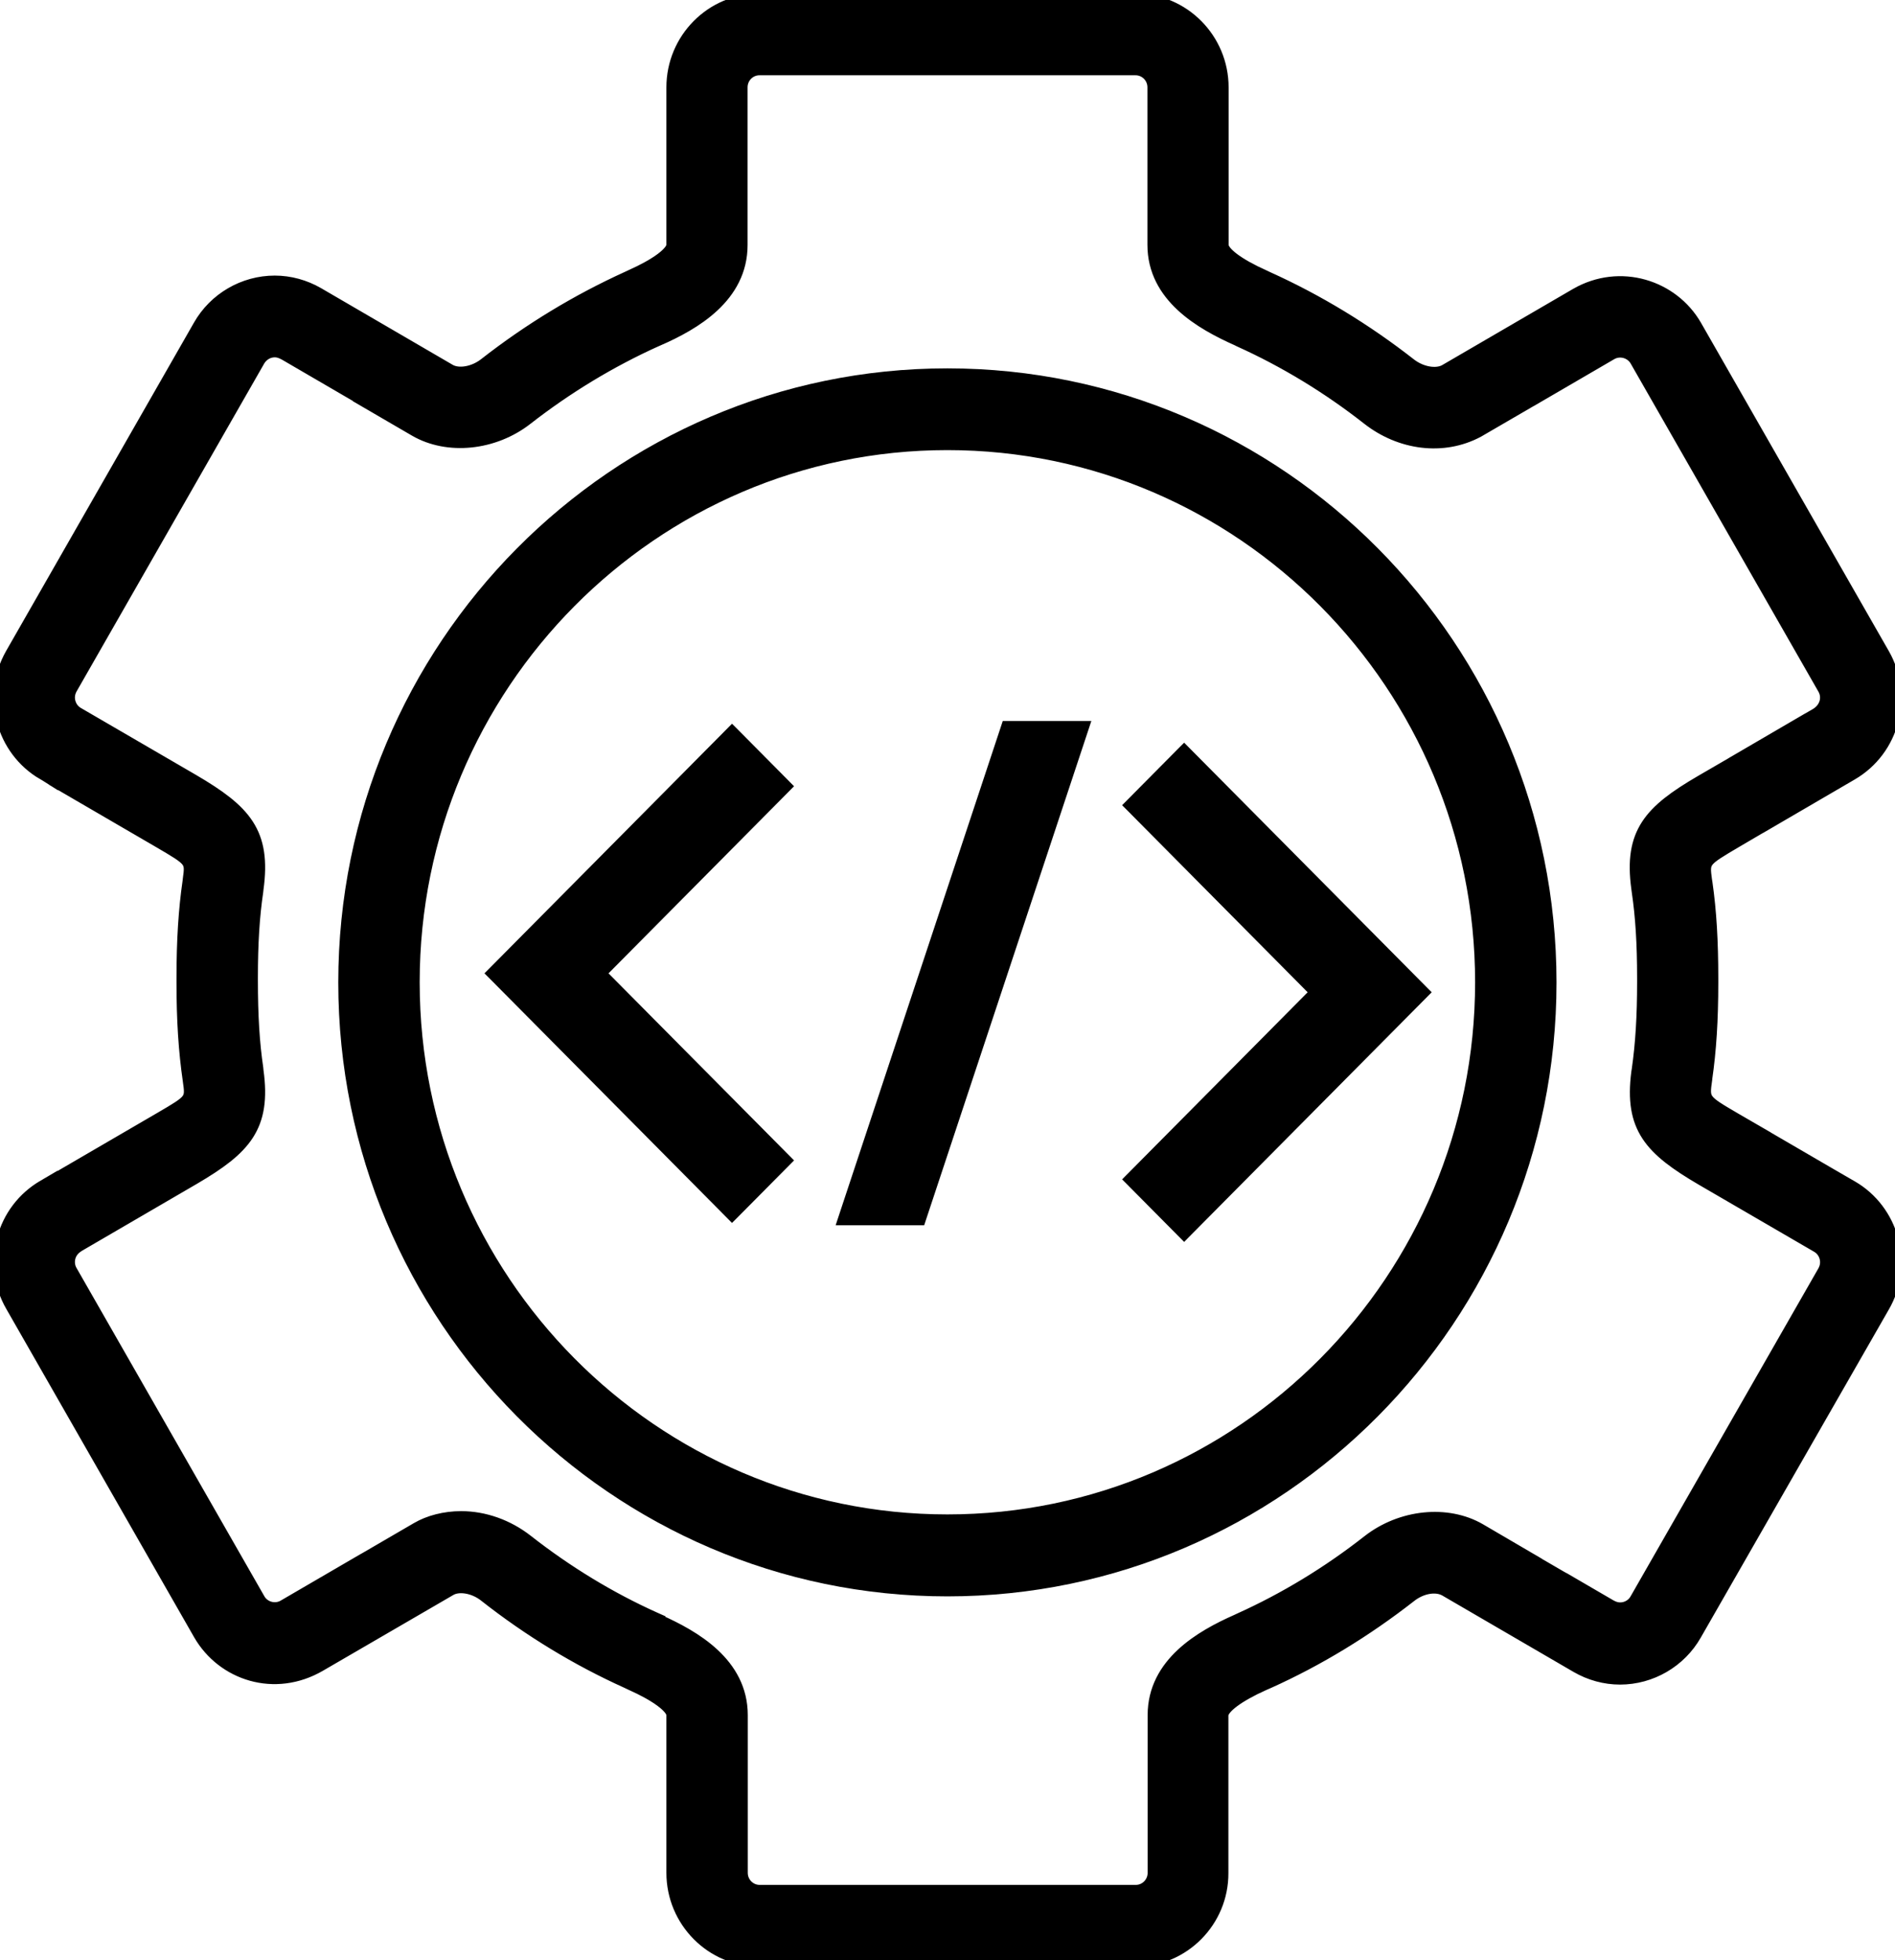 <svg width="88" height="91" viewBox="0 0 88 91" fill="none" xmlns="http://www.w3.org/2000/svg">
<g clip-path="url(#clip0)">
<mask id="path-1-outside-1" maskUnits="userSpaceOnUse" x="-0.992" y="-1" width="90" height="93" fill="black">
<rect fill="white" x="-0.992" y="-1" width="90" height="93"/>
<path d="M52.732 91H35.268C33.051 91 31.246 89.18 31.246 86.945V79.625C31.246 79.261 30.503 78.705 29.3 78.169L29.109 78.078C26.822 77.047 24.585 75.692 22.529 74.074C22.007 73.659 21.295 73.548 20.894 73.791L14.855 77.299C12.759 78.523 10.352 77.724 9.278 75.864L0.552 60.616C0.01 59.676 -0.131 58.584 0.15 57.542C0.431 56.491 1.093 55.621 2.026 55.075L2.969 56.38L2.167 54.994L2.578 54.752L3.491 56.066L2.688 54.701L7.463 51.921C8.917 51.071 8.917 51.071 8.787 50.161C8.586 48.776 8.496 47.35 8.496 45.611V45.409C8.496 43.66 8.586 42.234 8.777 40.92L8.787 40.829C8.907 39.949 8.907 39.949 7.403 39.069L2.678 36.319L3.38 34.883L2.588 36.269L2.157 35.996L2.859 34.56L2.016 35.915C0.1 34.802 -0.562 32.315 0.542 30.374L9.268 15.126C9.981 13.872 11.325 13.094 12.759 13.094C13.461 13.094 14.153 13.286 14.765 13.64L20.894 17.209C21.305 17.432 21.997 17.32 22.519 16.916C24.575 15.308 26.812 13.953 29.149 12.892L29.3 12.821C30.503 12.285 31.246 11.729 31.246 11.365V4.055C31.246 1.82 33.051 0 35.268 0H52.732C54.949 0 56.754 1.82 56.754 4.055V11.375C56.754 11.739 57.496 12.295 58.7 12.831L58.87 12.912C61.198 13.963 63.425 15.318 65.481 16.926C66.002 17.33 66.695 17.442 67.106 17.219L73.204 13.67C75.231 12.507 77.668 13.286 78.731 15.136L87.458 30.384C88.562 32.325 87.91 34.802 85.984 35.925L81.961 38.271L81.059 36.946L81.851 38.331L80.627 39.049C79.082 39.959 79.082 39.959 79.203 40.859L79.223 40.98C79.414 42.305 79.494 43.71 79.494 45.419V45.52V45.621C79.494 47.36 79.403 48.776 79.213 50.08V50.101C79.073 51.081 79.073 51.081 80.577 51.961L81.851 52.699L81.159 54.145L81.951 52.76L85.302 54.711L84.6 56.147L85.392 54.762L86.004 55.116C86.906 55.641 87.579 56.521 87.859 57.563C88.14 58.604 88 59.696 87.458 60.636L78.721 75.874C78.009 77.128 76.665 77.906 75.231 77.906C74.529 77.906 73.836 77.714 73.225 77.36L67.126 73.811C66.684 73.558 66.002 73.68 65.481 74.094C63.434 75.692 61.218 77.047 58.901 78.088L58.67 78.189C57.496 78.715 56.744 79.271 56.744 79.635V86.956C56.754 89.18 54.949 91 52.732 91ZM30.584 75.247C32.229 75.985 34.425 77.229 34.425 79.625V86.945C34.425 87.421 34.807 87.805 35.278 87.805H52.742C53.213 87.805 53.594 87.421 53.594 86.945V79.625C53.594 77.229 55.791 75.975 57.436 75.247L57.566 75.186C59.673 74.236 61.689 73.012 63.545 71.556C65.07 70.363 67.206 70.151 68.711 71.02L71.218 72.487L70.536 73.943L71.329 72.557L72.703 73.356L72.061 74.822L72.853 73.437L74.799 74.57C74.97 74.66 75.1 74.691 75.241 74.691C75.542 74.691 75.833 74.529 75.983 74.256L84.71 59.019C84.82 58.816 84.85 58.594 84.79 58.371C84.73 58.149 84.589 57.967 84.399 57.856L79.042 54.742C76.655 53.346 75.722 52.355 76.053 49.787L76.073 49.666C76.244 48.473 76.324 47.189 76.324 45.601V45.5V45.399C76.324 43.811 76.244 42.537 76.073 41.385L76.053 41.233C75.702 38.665 76.635 37.664 78.992 36.289L80.577 35.369L81.47 36.693L80.677 35.308L83.727 33.528L84.609 34.863L83.817 33.478L84.339 33.175C84.8 32.902 84.941 32.386 84.71 31.971L75.983 16.724C75.752 16.329 75.231 16.178 74.82 16.41L71.329 18.443L70.486 17.088L71.239 18.493L68.63 20.01C67.005 20.879 65.019 20.596 63.535 19.434C61.679 17.978 59.663 16.754 57.556 15.804L57.476 15.763C55.771 15.005 53.584 13.751 53.584 11.365V4.055C53.584 3.579 53.203 3.195 52.732 3.195H35.268C34.797 3.195 34.416 3.579 34.416 4.055V11.375C34.416 13.771 32.229 15.025 30.574 15.753L29.821 14.338L30.473 15.794C28.327 16.764 26.311 17.988 24.455 19.434C22.93 20.627 20.794 20.839 19.289 19.969L16.771 18.503L17.453 17.047L16.671 18.433L13.251 16.441C13.05 16.329 12.909 16.289 12.759 16.289C12.458 16.289 12.177 16.451 12.017 16.714L3.29 31.961C3.18 32.163 3.15 32.386 3.21 32.608C3.27 32.831 3.41 33.013 3.601 33.124L8.957 36.238C11.375 37.654 12.298 38.655 11.937 41.274L11.927 41.375C11.756 42.517 11.676 43.801 11.676 45.379V45.5C11.676 47.168 11.756 48.442 11.927 49.595L11.937 49.706C12.298 52.305 11.365 53.306 9.008 54.691L3.661 57.805C3.41 57.957 3.27 58.139 3.21 58.361C3.15 58.584 3.18 58.816 3.29 59.008L12.017 74.256C12.248 74.66 12.779 74.802 13.18 74.57L16.671 72.537L17.514 73.892L16.781 72.476L19.369 70.97C19.921 70.646 20.653 70.454 21.416 70.454C22.489 70.454 23.572 70.838 24.465 71.536C26.311 72.982 28.317 74.205 30.413 75.146L30.503 75.186L30.373 75.459L29.942 76.683L30.584 75.247Z"/>
</mask>
<path d="M52.732 91H35.268C33.051 91 31.246 89.18 31.246 86.945V79.625C31.246 79.261 30.503 78.705 29.3 78.169L29.109 78.078C26.822 77.047 24.585 75.692 22.529 74.074C22.007 73.659 21.295 73.548 20.894 73.791L14.855 77.299C12.759 78.523 10.352 77.724 9.278 75.864L0.552 60.616C0.01 59.676 -0.131 58.584 0.15 57.542C0.431 56.491 1.093 55.621 2.026 55.075L2.969 56.38L2.167 54.994L2.578 54.752L3.491 56.066L2.688 54.701L7.463 51.921C8.917 51.071 8.917 51.071 8.787 50.161C8.586 48.776 8.496 47.35 8.496 45.611V45.409C8.496 43.66 8.586 42.234 8.777 40.92L8.787 40.829C8.907 39.949 8.907 39.949 7.403 39.069L2.678 36.319L3.38 34.883L2.588 36.269L2.157 35.996L2.859 34.56L2.016 35.915C0.1 34.802 -0.562 32.315 0.542 30.374L9.268 15.126C9.981 13.872 11.325 13.094 12.759 13.094C13.461 13.094 14.153 13.286 14.765 13.64L20.894 17.209C21.305 17.432 21.997 17.32 22.519 16.916C24.575 15.308 26.812 13.953 29.149 12.892L29.3 12.821C30.503 12.285 31.246 11.729 31.246 11.365V4.055C31.246 1.82 33.051 0 35.268 0H52.732C54.949 0 56.754 1.82 56.754 4.055V11.375C56.754 11.739 57.496 12.295 58.7 12.831L58.87 12.912C61.198 13.963 63.425 15.318 65.481 16.926C66.002 17.33 66.695 17.442 67.106 17.219L73.204 13.67C75.231 12.507 77.668 13.286 78.731 15.136L87.458 30.384C88.562 32.325 87.91 34.802 85.984 35.925L81.961 38.271L81.059 36.946L81.851 38.331L80.627 39.049C79.082 39.959 79.082 39.959 79.203 40.859L79.223 40.98C79.414 42.305 79.494 43.71 79.494 45.419V45.52V45.621C79.494 47.36 79.403 48.776 79.213 50.08V50.101C79.073 51.081 79.073 51.081 80.577 51.961L81.851 52.699L81.159 54.145L81.951 52.76L85.302 54.711L84.6 56.147L85.392 54.762L86.004 55.116C86.906 55.641 87.579 56.521 87.859 57.563C88.14 58.604 88 59.696 87.458 60.636L78.721 75.874C78.009 77.128 76.665 77.906 75.231 77.906C74.529 77.906 73.836 77.714 73.225 77.36L67.126 73.811C66.684 73.558 66.002 73.68 65.481 74.094C63.434 75.692 61.218 77.047 58.901 78.088L58.67 78.189C57.496 78.715 56.744 79.271 56.744 79.635V86.956C56.754 89.18 54.949 91 52.732 91ZM30.584 75.247C32.229 75.985 34.425 77.229 34.425 79.625V86.945C34.425 87.421 34.807 87.805 35.278 87.805H52.742C53.213 87.805 53.594 87.421 53.594 86.945V79.625C53.594 77.229 55.791 75.975 57.436 75.247L57.566 75.186C59.673 74.236 61.689 73.012 63.545 71.556C65.07 70.363 67.206 70.151 68.711 71.02L71.218 72.487L70.536 73.943L71.329 72.557L72.703 73.356L72.061 74.822L72.853 73.437L74.799 74.57C74.97 74.66 75.1 74.691 75.241 74.691C75.542 74.691 75.833 74.529 75.983 74.256L84.71 59.019C84.82 58.816 84.85 58.594 84.79 58.371C84.73 58.149 84.589 57.967 84.399 57.856L79.042 54.742C76.655 53.346 75.722 52.355 76.053 49.787L76.073 49.666C76.244 48.473 76.324 47.189 76.324 45.601V45.5V45.399C76.324 43.811 76.244 42.537 76.073 41.385L76.053 41.233C75.702 38.665 76.635 37.664 78.992 36.289L80.577 35.369L81.47 36.693L80.677 35.308L83.727 33.528L84.609 34.863L83.817 33.478L84.339 33.175C84.8 32.902 84.941 32.386 84.71 31.971L75.983 16.724C75.752 16.329 75.231 16.178 74.82 16.41L71.329 18.443L70.486 17.088L71.239 18.493L68.63 20.01C67.005 20.879 65.019 20.596 63.535 19.434C61.679 17.978 59.663 16.754 57.556 15.804L57.476 15.763C55.771 15.005 53.584 13.751 53.584 11.365V4.055C53.584 3.579 53.203 3.195 52.732 3.195H35.268C34.797 3.195 34.416 3.579 34.416 4.055V11.375C34.416 13.771 32.229 15.025 30.574 15.753L29.821 14.338L30.473 15.794C28.327 16.764 26.311 17.988 24.455 19.434C22.93 20.627 20.794 20.839 19.289 19.969L16.771 18.503L17.453 17.047L16.671 18.433L13.251 16.441C13.05 16.329 12.909 16.289 12.759 16.289C12.458 16.289 12.177 16.451 12.017 16.714L3.29 31.961C3.18 32.163 3.15 32.386 3.21 32.608C3.27 32.831 3.41 33.013 3.601 33.124L8.957 36.238C11.375 37.654 12.298 38.655 11.937 41.274L11.927 41.375C11.756 42.517 11.676 43.801 11.676 45.379V45.5C11.676 47.168 11.756 48.442 11.927 49.595L11.937 49.706C12.298 52.305 11.365 53.306 9.008 54.691L3.661 57.805C3.41 57.957 3.27 58.139 3.21 58.361C3.15 58.584 3.18 58.816 3.29 59.008L12.017 74.256C12.248 74.66 12.779 74.802 13.18 74.57L16.671 72.537L17.514 73.892L16.781 72.476L19.369 70.97C19.921 70.646 20.653 70.454 21.416 70.454C22.489 70.454 23.572 70.838 24.465 71.536C26.311 72.982 28.317 74.205 30.413 75.146L30.503 75.186L30.373 75.459L29.942 76.683L30.584 75.247Z" fill="black"/>
<path d="M52.732 91H35.268C33.051 91 31.246 89.18 31.246 86.945V79.625C31.246 79.261 30.503 78.705 29.3 78.169L29.109 78.078C26.822 77.047 24.585 75.692 22.529 74.074C22.007 73.659 21.295 73.548 20.894 73.791L14.855 77.299C12.759 78.523 10.352 77.724 9.278 75.864L0.552 60.616C0.01 59.676 -0.131 58.584 0.15 57.542C0.431 56.491 1.093 55.621 2.026 55.075L2.969 56.38L2.167 54.994L2.578 54.752L3.491 56.066L2.688 54.701L7.463 51.921C8.917 51.071 8.917 51.071 8.787 50.161C8.586 48.776 8.496 47.35 8.496 45.611V45.409C8.496 43.66 8.586 42.234 8.777 40.92L8.787 40.829C8.907 39.949 8.907 39.949 7.403 39.069L2.678 36.319L3.38 34.883L2.588 36.269L2.157 35.996L2.859 34.56L2.016 35.915C0.1 34.802 -0.562 32.315 0.542 30.374L9.268 15.126C9.981 13.872 11.325 13.094 12.759 13.094C13.461 13.094 14.153 13.286 14.765 13.64L20.894 17.209C21.305 17.432 21.997 17.32 22.519 16.916C24.575 15.308 26.812 13.953 29.149 12.892L29.3 12.821C30.503 12.285 31.246 11.729 31.246 11.365V4.055C31.246 1.82 33.051 0 35.268 0H52.732C54.949 0 56.754 1.82 56.754 4.055V11.375C56.754 11.739 57.496 12.295 58.7 12.831L58.87 12.912C61.198 13.963 63.425 15.318 65.481 16.926C66.002 17.33 66.695 17.442 67.106 17.219L73.204 13.67C75.231 12.507 77.668 13.286 78.731 15.136L87.458 30.384C88.562 32.325 87.91 34.802 85.984 35.925L81.961 38.271L81.059 36.946L81.851 38.331L80.627 39.049C79.082 39.959 79.082 39.959 79.203 40.859L79.223 40.98C79.414 42.305 79.494 43.71 79.494 45.419V45.52V45.621C79.494 47.36 79.403 48.776 79.213 50.08V50.101C79.073 51.081 79.073 51.081 80.577 51.961L81.851 52.699L81.159 54.145L81.951 52.76L85.302 54.711L84.6 56.147L85.392 54.762L86.004 55.116C86.906 55.641 87.579 56.521 87.859 57.563C88.14 58.604 88 59.696 87.458 60.636L78.721 75.874C78.009 77.128 76.665 77.906 75.231 77.906C74.529 77.906 73.836 77.714 73.225 77.36L67.126 73.811C66.684 73.558 66.002 73.68 65.481 74.094C63.434 75.692 61.218 77.047 58.901 78.088L58.67 78.189C57.496 78.715 56.744 79.271 56.744 79.635V86.956C56.754 89.18 54.949 91 52.732 91ZM30.584 75.247C32.229 75.985 34.425 77.229 34.425 79.625V86.945C34.425 87.421 34.807 87.805 35.278 87.805H52.742C53.213 87.805 53.594 87.421 53.594 86.945V79.625C53.594 77.229 55.791 75.975 57.436 75.247L57.566 75.186C59.673 74.236 61.689 73.012 63.545 71.556C65.07 70.363 67.206 70.151 68.711 71.02L71.218 72.487L70.536 73.943L71.329 72.557L72.703 73.356L72.061 74.822L72.853 73.437L74.799 74.57C74.97 74.66 75.1 74.691 75.241 74.691C75.542 74.691 75.833 74.529 75.983 74.256L84.71 59.019C84.82 58.816 84.85 58.594 84.79 58.371C84.73 58.149 84.589 57.967 84.399 57.856L79.042 54.742C76.655 53.346 75.722 52.355 76.053 49.787L76.073 49.666C76.244 48.473 76.324 47.189 76.324 45.601V45.5V45.399C76.324 43.811 76.244 42.537 76.073 41.385L76.053 41.233C75.702 38.665 76.635 37.664 78.992 36.289L80.577 35.369L81.47 36.693L80.677 35.308L83.727 33.528L84.609 34.863L83.817 33.478L84.339 33.175C84.8 32.902 84.941 32.386 84.71 31.971L75.983 16.724C75.752 16.329 75.231 16.178 74.82 16.41L71.329 18.443L70.486 17.088L71.239 18.493L68.63 20.01C67.005 20.879 65.019 20.596 63.535 19.434C61.679 17.978 59.663 16.754 57.556 15.804L57.476 15.763C55.771 15.005 53.584 13.751 53.584 11.365V4.055C53.584 3.579 53.203 3.195 52.732 3.195H35.268C34.797 3.195 34.416 3.579 34.416 4.055V11.375C34.416 13.771 32.229 15.025 30.574 15.753L29.821 14.338L30.473 15.794C28.327 16.764 26.311 17.988 24.455 19.434C22.93 20.627 20.794 20.839 19.289 19.969L16.771 18.503L17.453 17.047L16.671 18.433L13.251 16.441C13.05 16.329 12.909 16.289 12.759 16.289C12.458 16.289 12.177 16.451 12.017 16.714L3.29 31.961C3.18 32.163 3.15 32.386 3.21 32.608C3.27 32.831 3.41 33.013 3.601 33.124L8.957 36.238C11.375 37.654 12.298 38.655 11.937 41.274L11.927 41.375C11.756 42.517 11.676 43.801 11.676 45.379V45.5C11.676 47.168 11.756 48.442 11.927 49.595L11.937 49.706C12.298 52.305 11.365 53.306 9.008 54.691L3.661 57.805C3.41 57.957 3.27 58.139 3.21 58.361C3.15 58.584 3.18 58.816 3.29 59.008L12.017 74.256C12.248 74.66 12.779 74.802 13.18 74.57L16.671 72.537L17.514 73.892L16.781 72.476L19.369 70.97C19.921 70.646 20.653 70.454 21.416 70.454C22.489 70.454 23.572 70.838 24.465 71.536C26.311 72.982 28.317 74.205 30.413 75.146L30.503 75.186L30.373 75.459L29.942 76.683L30.584 75.247Z" stroke="black" stroke-width="0.6" mask="url(#path-1-outside-1)"/>
<path d="M15.859 45.611C15.859 61.244 28.484 73.961 43.995 73.961C59.506 73.961 72.131 61.234 72.131 45.611C72.131 29.968 59.516 17.251 43.995 17.251C28.474 17.251 15.859 29.979 15.859 45.611ZM19.339 45.601C19.339 31.901 30.397 20.746 43.995 20.746C57.593 20.746 68.651 31.901 68.651 45.601C68.651 59.311 57.593 70.456 43.995 70.456C30.397 70.456 19.339 59.301 19.339 45.601Z" fill="black" stroke="black" stroke-width="0.3"/>
<path d="M54.882 57.334L54.989 57.442L55.095 57.334L66.169 46.172L66.274 46.066L66.169 45.961L55.095 34.798L54.989 34.691L54.882 34.798L52.425 37.275L52.32 37.381L52.425 37.486L60.936 46.066L52.425 54.646L52.32 54.752L52.425 54.857L54.882 57.334ZM39.078 56.535L39.013 56.732H39.22H42.701H42.809L42.843 56.629L50.407 33.818L50.472 33.621H50.264H46.784H46.675L46.641 33.724L39.078 56.535ZM33.888 56.455L33.994 56.562L34.101 56.455L36.558 53.978L36.663 53.872L36.558 53.766L28.047 45.187L36.558 36.607L36.663 36.501L36.558 36.395L34.101 33.918L33.994 33.811L33.888 33.918L22.814 45.081L22.709 45.187L22.814 45.292L33.888 56.455Z" fill="black" stroke="black" stroke-width="0.3"/>
</g>
<defs>
<clipPath id="clip0">
<rect width="88" height="91" fill="white"/>
</clipPath>
</defs>
</svg>
